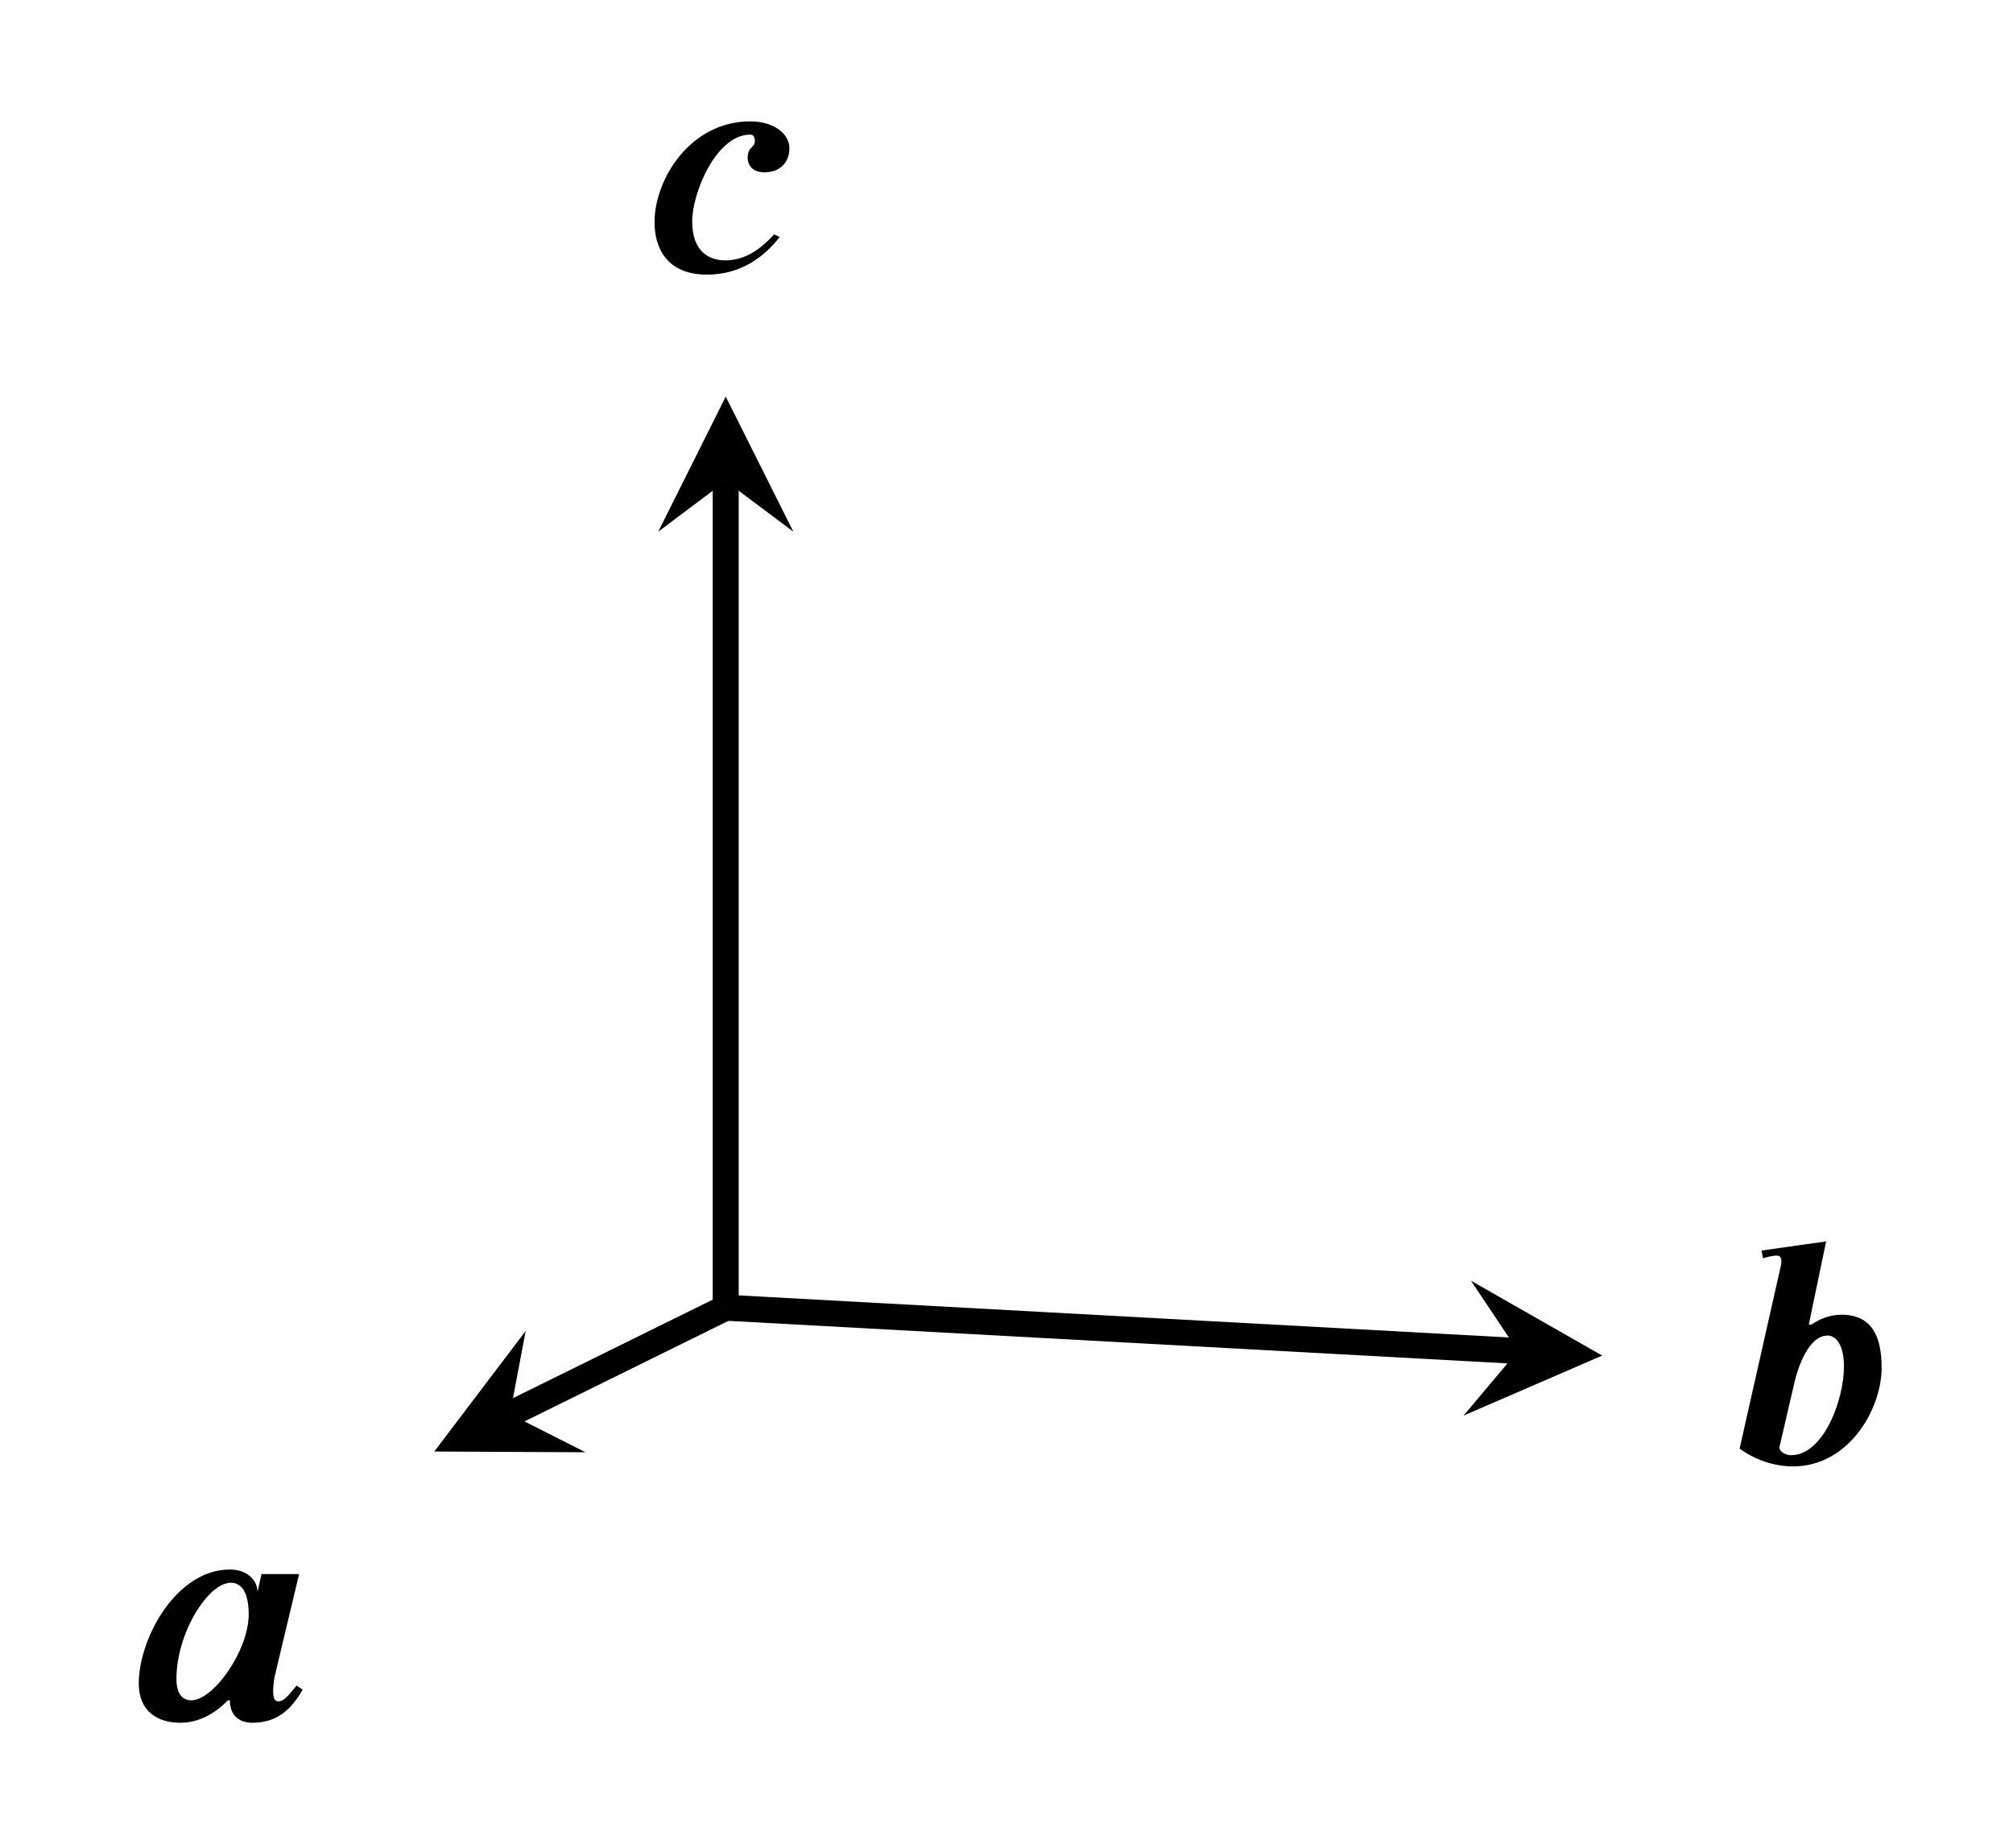 <?xml version="1.0" encoding="UTF-8"?>
<svg xmlns="http://www.w3.org/2000/svg" xmlns:xlink="http://www.w3.org/1999/xlink" width="61.781pt" height="56.717pt" viewBox="0 0 61.781 56.717" version="1.1">
<defs>
<g>
<symbol overflow="visible" id="glyph0-0">
<path style="stroke:none;" d=""/>
</symbol>
<symbol overflow="visible" id="glyph0-1">
<path style="stroke:none;" d="M 5.281 -1.047 C 5.062 -0.781 4.906 -0.562 4.719 -0.562 C 4.594 -0.562 4.562 -0.703 4.562 -0.875 C 4.562 -1.047 4.594 -1.25 4.609 -1.328 L 5.359 -4.469 L 4.203 -4.469 L 4.094 -3.969 L 4.078 -3.969 C 4.062 -4.266 3.781 -4.609 3.234 -4.609 C 1.594 -4.609 0.438 -2.5 0.438 -1.109 C 0.438 -0.266 1 0.094 1.719 0.094 C 2.188 0.094 2.703 -0.109 3.172 -0.594 L 3.234 -0.594 C 3.234 -0.094 3.562 0.094 3.922 0.094 C 4.672 0.094 5.109 -0.297 5.469 -0.922 Z M 3.812 -3.234 C 3.812 -2.125 2.734 -0.594 2.047 -0.594 C 1.859 -0.594 1.594 -0.703 1.594 -1.25 C 1.594 -2.656 2.562 -4.203 3.266 -4.203 C 3.609 -4.203 3.812 -3.875 3.812 -3.234 Z M 3.812 -3.234 "/>
</symbol>
<symbol overflow="visible" id="glyph0-2">
<path style="stroke:none;" d="M 2.625 -4.281 L 3.156 -6.828 L 1.172 -6.547 L 1.219 -6.312 C 1.5 -6.391 1.578 -6.391 1.641 -6.391 C 1.75 -6.391 1.781 -6.328 1.781 -6.219 C 1.781 -6.188 1.781 -6.125 1.766 -6.078 L 0.5 -0.469 C 0.969 -0.125 1.562 0.078 2.141 0.078 C 3.844 0.078 4.859 -1.672 4.859 -2.953 C 4.859 -3.953 4.531 -4.578 3.625 -4.578 C 3.25 -4.578 2.953 -4.438 2.688 -4.266 Z M 2.188 -2.516 C 2.297 -2.984 2.625 -3.938 3.203 -3.938 C 3.438 -3.938 3.703 -3.688 3.703 -2.984 C 3.703 -1.969 3.078 -0.266 2.078 -0.266 C 1.969 -0.266 1.75 -0.328 1.719 -0.5 Z M 2.188 -2.516 "/>
</symbol>
<symbol overflow="visible" id="glyph0-3">
<path style="stroke:none;" d="M 4.109 -1.141 C 3.578 -0.562 3.109 -0.344 2.609 -0.344 C 2.094 -0.344 1.594 -0.625 1.594 -1.547 C 1.594 -2.406 2.328 -4.203 3.375 -4.203 C 3.453 -4.203 3.516 -4.156 3.516 -4 C 3.516 -3.797 3.297 -3.844 3.297 -3.484 C 3.297 -3.344 3.375 -3.047 3.812 -3.047 C 4.359 -3.047 4.578 -3.422 4.578 -3.781 C 4.578 -4.234 4.094 -4.609 3.375 -4.609 C 1.531 -4.609 0.438 -2.828 0.438 -1.516 C 0.438 -0.75 0.797 0.094 2.047 0.094 C 3.062 0.094 3.781 -0.422 4.281 -1.062 Z M 4.109 -1.141 "/>
</symbol>
</g>
</defs>
<g id="surface1">
<path style="fill:none;stroke-width:0.797;stroke-linecap:butt;stroke-linejoin:miter;stroke:rgb(0%,0%,0%);stroke-opacity:1;stroke-miterlimit:10;" d="M -0.002 0.001 L -6.623 -3.264 " transform="matrix(1,0,0,-1,22.275,40.134)"/>
<path style=" stroke:none;fill-rule:nonzero;fill:rgb(0%,0%,0%);fill-opacity:1;" d="M 13.328 44.547 L 17.969 44.57 L 15.652 43.398 L 16.133 40.848 "/>
<g style="fill:rgb(0%,0%,0%);fill-opacity:1;">
  <use xlink:href="#glyph0-1" x="3.821" y="52.777"/>
</g>
<path style="fill:none;stroke-width:0.797;stroke-linecap:butt;stroke-linejoin:miter;stroke:rgb(0%,0%,0%);stroke-opacity:1;stroke-miterlimit:10;" d="M -0.002 0.001 L 24.311 -1.327 " transform="matrix(1,0,0,-1,22.275,40.134)"/>
<path style=" stroke:none;fill-rule:nonzero;fill:rgb(0%,0%,0%);fill-opacity:1;" d="M 49.172 41.602 L 45.145 39.305 L 46.586 41.461 L 44.918 43.445 "/>
<g style="fill:rgb(0%,0%,0%);fill-opacity:1;">
  <use xlink:href="#glyph0-2" x="52.89" y="44.926"/>
</g>
<path style="fill:none;stroke-width:0.797;stroke-linecap:butt;stroke-linejoin:miter;stroke:rgb(0%,0%,0%);stroke-opacity:1;stroke-miterlimit:10;" d="M -0.002 0.001 L -0.002 25.372 " transform="matrix(1,0,0,-1,22.275,40.134)"/>
<path style=" stroke:none;fill-rule:nonzero;fill:rgb(0%,0%,0%);fill-opacity:1;" d="M 22.273 12.172 L 20.203 16.316 L 22.273 14.762 L 24.348 16.316 "/>
<g style="fill:rgb(0%,0%,0%);fill-opacity:1;">
  <use xlink:href="#glyph0-3" x="19.65" y="8.334"/>
</g>
</g>
</svg>

